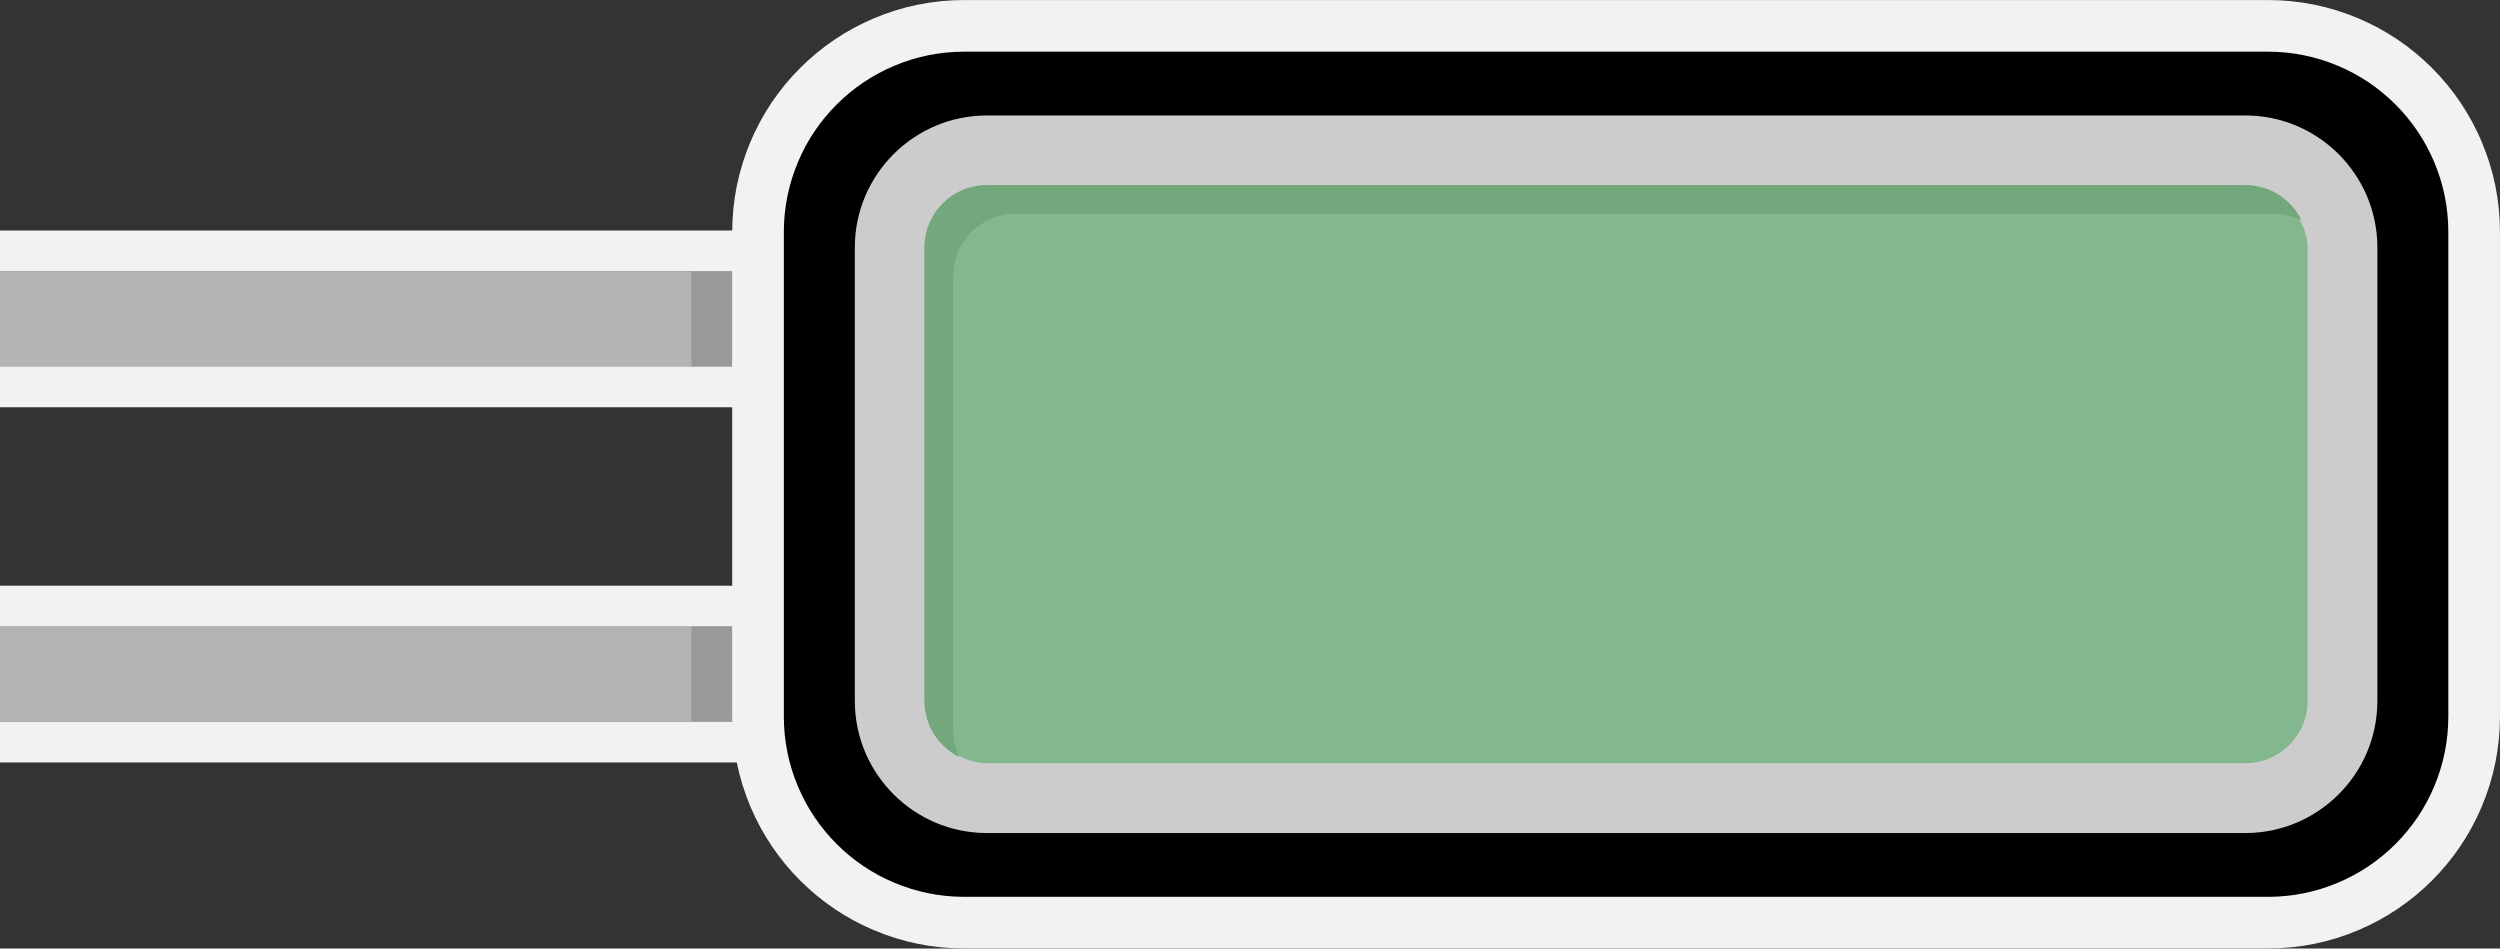 <?xml version="1.0" encoding="UTF-8"?>
<svg id="Layer_2" data-name="Layer 2" xmlns="http://www.w3.org/2000/svg" viewBox="0 0 565.55 214.57">
  <rect x="0" y="0" width="565.55" height="214.57" fill="#333333" stroke="none"/>
  <defs>
    <style>
      .cls-1 {
        fill: #999;
      }

      .cls-1, .cls-2, .cls-3, .cls-4, .cls-5, .cls-6, .cls-7 {
        stroke-width: 0px;
      }

      .cls-3 {
        fill: #b3b3b3;
      }

      .cls-4 {
        fill: #ccc;
      }

      .cls-5 {
        fill: #83b88e;
      }

      .cls-6 {
        fill: #72a87c;
      }

      .cls-7 {
        fill: #f2f2f2;
      }
    </style>
  </defs>
  <g id="Sore_Sign">
    <g id="score_sign_idle">
      <g id="Sticks">
        <g>
          <rect class="cls-3" x="97.75" y="43.98" width="21.49" height="217" transform="translate(-43.98 260.98) rotate(-90)"/>
          <path class="cls-7" d="m0,141.74h217v21.49H0v-21.49m0,30.74h232.67v-39.98H0"/>
        </g>
        <g>
          <rect class="cls-3" x="97.75" y="-36.36" width="21.49" height="217" transform="translate(36.36 180.64) rotate(-90)"/>
          <path class="cls-7" d="m0,61.39h217v21.49H0v-21.49m0,30.74h232.67v-39.98H0"/>
        </g>
        <rect class="cls-1" x="156.42" y="61.39" width="9.22" height="21.49"/>
        <rect class="cls-1" x="156.42" y="141.74" width="9.22" height="21.49"/>
      </g>
      <g id="Sign">
        <g>
          <path class="cls-4" d="m513.06,176.91H218.12c-8.19,0-14.83-6.64-14.83-14.83V52.49c0-8.19,6.64-14.83,14.83-14.83h294.94c8.19,0,14.83,6.64,14.83,14.83v109.59c0,8.19-6.64,14.83-14.83,14.83Z"/>
          <path class="cls-7" d="m513.06,37.65c8.19,0,14.83,6.64,14.83,14.83v109.59c0,8.19-6.64,14.83-14.83,14.83H218.12c-8.19,0-14.83-6.64-14.83-14.83V52.49c0-8.19,6.64-14.83,14.83-14.83h294.94m0-37.65H218.12c-7.07,0-13.95,1.39-20.44,4.14-6.25,2.65-11.86,6.42-16.67,11.23s-8.59,10.42-11.23,16.67c-2.75,6.5-4.14,13.37-4.14,20.44v109.59c0,7.07,1.39,13.95,4.14,20.44,2.65,6.25,6.42,11.86,11.23,16.67s10.42,8.59,16.67,11.23c6.5,2.75,13.37,4.14,20.44,4.14h294.94c7.07,0,13.95-1.39,20.44-4.14,6.25-2.65,11.86-6.42,16.67-11.23s8.59-10.42,11.23-16.67c2.75-6.5,4.14-13.37,4.14-20.44V52.49c0-7.07-1.39-13.95-4.14-20.44-2.65-6.25-6.42-11.86-11.23-16.67s-10.42-8.59-16.67-11.23c-6.5-2.75-13.37-4.14-20.44-4.14h0Z"/>
        </g>
        <g>
          <rect class="cls-4" x="203.29" y="37.65" width="324.61" height="139.26" rx="14.83" ry="14.83"/>
          <path class="cls-2" d="m513.06,37.65c8.19,0,14.83,6.64,14.83,14.83v109.59c0,8.19-6.64,14.83-14.83,14.83H218.12c-8.19,0-14.83-6.64-14.83-14.83V52.49c0-8.19,6.64-14.83,14.83-14.83h294.94m0-25.97H218.12c-5.5,0-10.84,1.08-15.89,3.22-4.86,2.06-9.22,4.99-12.96,8.73-3.74,3.74-6.68,8.1-8.73,12.96-2.13,5.05-3.22,10.39-3.22,15.89v109.59c0,5.5,1.08,10.84,3.22,15.89,2.06,4.86,4.99,9.22,8.73,12.96,3.74,3.74,8.1,6.68,12.96,8.73,5.05,2.13,10.39,3.22,15.89,3.22h294.94c5.5,0,10.84-1.08,15.89-3.22,4.86-2.06,9.22-4.99,12.96-8.73,3.74-3.74,6.68-8.1,8.73-12.96,2.13-5.05,3.22-10.39,3.22-15.89V52.49c0-5.5-1.08-10.84-3.22-15.89-2.06-4.86-4.99-9.22-8.73-12.96-3.74-3.74-8.1-6.68-12.96-8.73-5.05-2.13-10.39-3.22-15.89-3.22h0Z"/>
        </g>
        <g>
          <rect class="cls-5" x="209.13" y="41.87" width="312.92" height="130.82" rx="14.12" ry="14.12"/>
          <path class="cls-4" d="m507.94,41.87c7.8,0,14.12,6.32,14.12,14.12v102.59c0,7.8-6.32,14.12-14.12,14.12H223.25c-7.8,0-14.12-6.32-14.12-14.12V55.99c0-7.8,6.32-14.12,14.12-14.12h284.69m0-15.75H223.25c-16.47,0-29.87,13.4-29.87,29.87v102.59c0,16.47,13.4,29.87,29.87,29.87h284.69c16.47,0,29.87-13.4,29.87-29.87V55.99c0-16.47-13.4-29.87-29.87-29.87h0Z"/>
        </g>
        <path class="cls-6" d="m215.62,165.07V62.48c0-7.8,6.32-14.12,14.12-14.12h284.69c2.22,0,4.32.52,6.19,1.43-2.29-4.69-7.11-7.92-12.69-7.92H223.25c-7.8,0-14.12,6.32-14.12,14.12v102.59c0,5.57,3.23,10.39,7.92,12.69-.91-1.87-1.43-3.97-1.43-6.19Z"/>
      </g>
    </g>
  </g>
</svg>